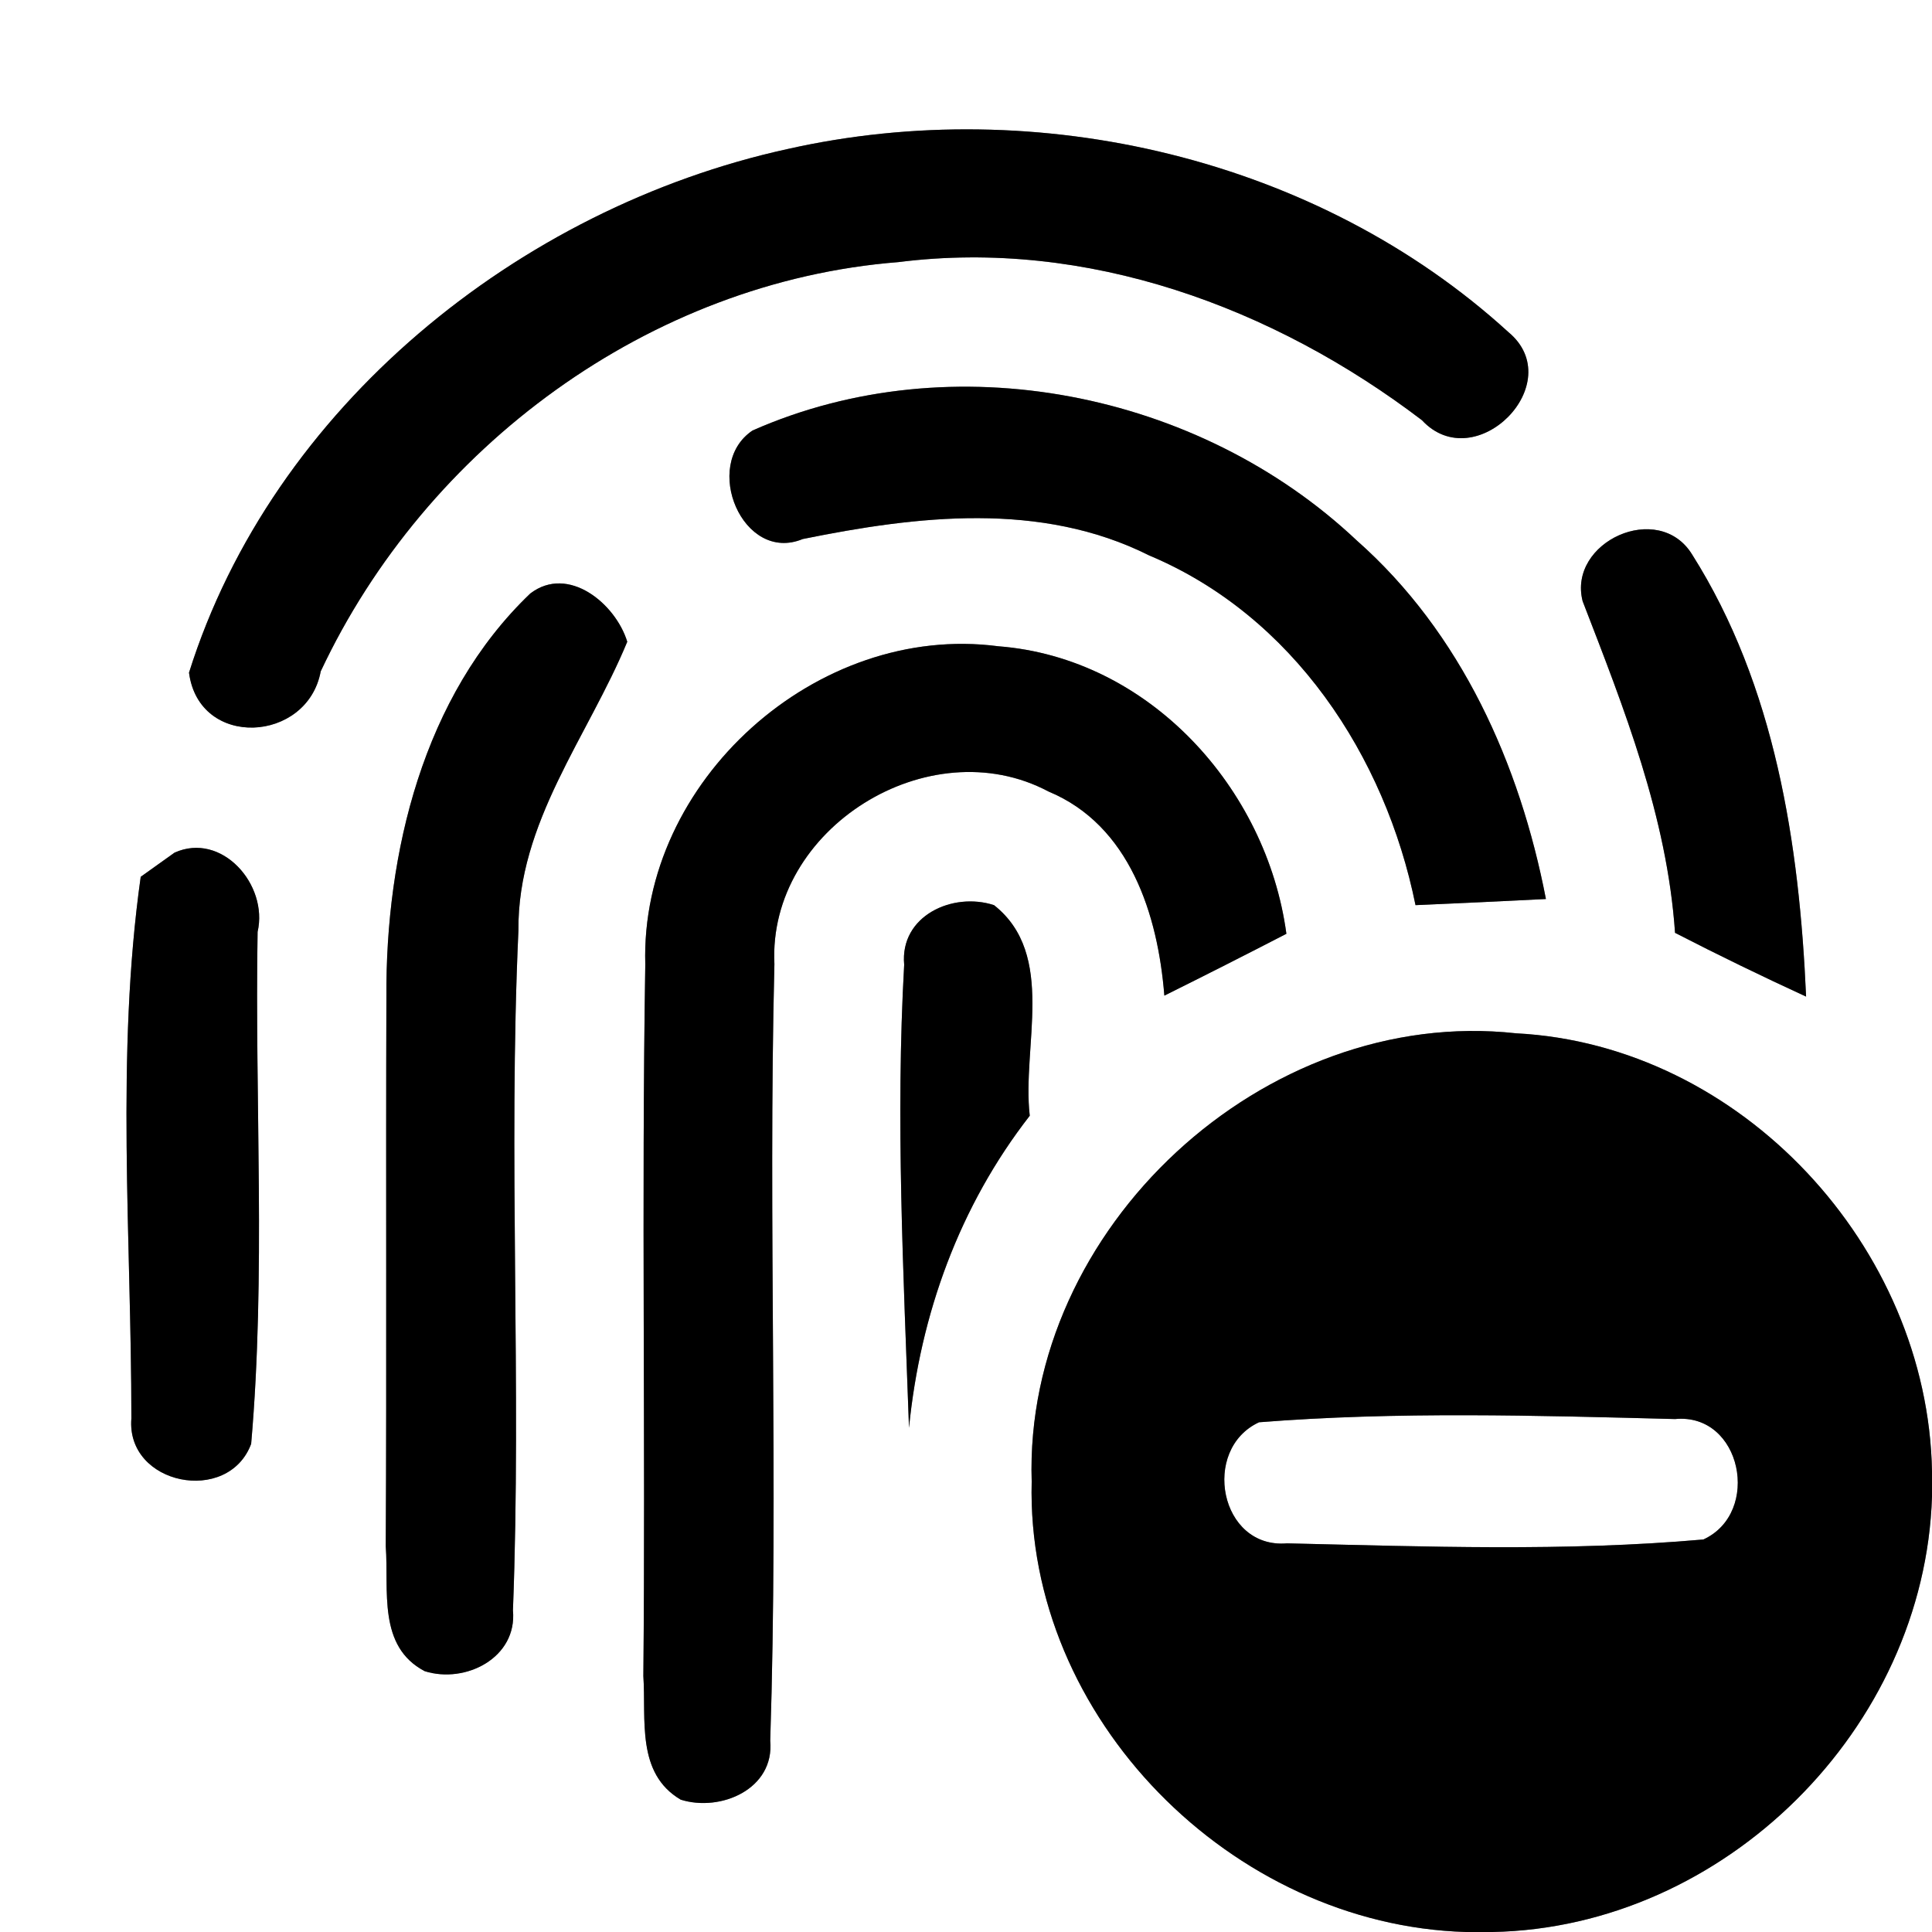<?xml version="1.0" encoding="UTF-8" ?>
<!DOCTYPE svg PUBLIC "-//W3C//DTD SVG 1.1//EN" "http://www.w3.org/Graphics/SVG/1.1/DTD/svg11.dtd">
<svg width="60pt" height="60pt" viewBox="0 0 60 60" version="1.1" xmlns="http://www.w3.org/2000/svg">
<rect x="0" y="0" width="60" height="60" fill="#808080" stroke="none"/>
<g id="#ffffffff">
<path fill="#ffffff" opacity="1.00" d=" M 0.00 0.00 L 60.00 0.00 L 60.00 45.69 C 59.87 38.73 54.08 32.45 47.08 32.09 C 39.26 31.23 31.79 38.15 32.04 46.01 C 31.85 53.35 38.26 59.79 45.53 60.00 L 0.00 60.00 L 0.00 0.00 M 24.45 4.63 C 16.11 6.46 8.46 12.65 5.87 20.89 C 6.18 23.27 9.55 23.07 9.96 20.85 C 13.23 13.89 20.17 8.75 27.90 8.14 C 33.75 7.40 39.55 9.54 44.16 13.05 C 45.82 14.84 48.75 11.89 46.84 10.31 C 40.92 4.91 32.22 2.88 24.45 4.63 M 23.37 13.37 C 21.78 14.44 23.07 17.51 24.93 16.74 C 28.48 16.02 32.32 15.56 35.69 17.25 C 40.15 19.12 43.02 23.47 43.96 28.11 C 45.31 28.05 46.66 27.99 48.01 27.92 C 47.20 23.73 45.38 19.65 42.13 16.78 C 37.23 12.16 29.57 10.63 23.37 13.37 M 49.15 18.67 C 50.44 22.01 51.77 25.35 52.02 28.97 C 53.36 29.66 54.72 30.32 56.09 30.95 C 55.88 26.21 55.13 21.30 52.55 17.22 C 51.51 15.53 48.68 16.83 49.15 18.67 M 16.47 18.43 C 13.14 21.61 11.97 26.49 12.00 30.97 C 11.98 36.65 12.01 42.34 11.98 48.02 C 12.08 49.39 11.72 51.13 13.19 51.90 C 14.46 52.30 16.07 51.48 15.93 50.01 C 16.20 42.98 15.78 35.93 16.10 28.90 C 16.07 25.54 18.26 22.88 19.48 19.93 C 19.12 18.75 17.65 17.53 16.47 18.43 M 20.04 29.95 C 19.92 37.31 20.05 44.68 19.98 52.05 C 20.07 53.40 19.75 55.07 21.14 55.89 C 22.38 56.28 24.06 55.56 23.92 54.06 C 24.18 46.03 23.85 37.98 24.05 29.94 C 23.84 25.73 28.85 22.61 32.56 24.58 C 35.09 25.63 35.96 28.41 36.16 30.92 C 37.43 30.29 38.69 29.65 39.95 29.00 C 39.34 24.47 35.68 20.43 31.00 20.07 C 25.37 19.33 19.87 24.26 20.04 29.95 M 5.42 26.48 C 5.16 26.67 4.63 27.04 4.37 27.23 C 3.59 32.76 4.08 38.46 4.08 44.05 C 3.91 46.12 7.09 46.75 7.80 44.84 C 8.26 39.56 7.91 34.24 8.00 28.94 C 8.34 27.47 6.88 25.82 5.42 26.48 M 28.08 29.96 C 27.81 34.75 28.06 39.55 28.23 44.34 C 28.58 40.81 29.80 37.45 31.98 34.65 C 31.73 32.50 32.82 29.65 30.87 28.11 C 29.59 27.69 27.94 28.44 28.08 29.96 Z" />
<path fill="#ffffff" opacity="1.00" d=" M 39.10 44.17 C 43.39 43.83 47.72 43.96 52.02 44.07 C 54.09 43.87 54.71 46.98 52.90 47.81 C 48.60 48.19 44.27 48.03 39.97 47.93 C 37.88 48.11 37.29 45.01 39.10 44.17 Z" />
<path fill="#ffffff" opacity="1.00" d=" M 46.35 60.00 C 53.56 59.86 59.77 53.68 60.00 46.48 L 60.00 60.00 L 46.35 60.00 Z" />
</g>
<g id="#000000ff">
<path fill="#000000" opacity="1.00" d=" M 24.45 4.63 C 32.22 2.88 40.92 4.91 46.84 10.31 C 48.75 11.89 45.82 14.84 44.16 13.05 C 39.55 9.54 33.75 7.40 27.90 8.14 C 20.17 8.75 13.23 13.89 9.96 20.85 C 9.55 23.07 6.18 23.27 5.87 20.89 C 8.46 12.65 16.11 6.46 24.45 4.63 Z" />
<path fill="#000000" opacity="1.00" d=" M 23.37 13.37 C 29.57 10.63 37.23 12.16 42.13 16.78 C 45.38 19.65 47.20 23.73 48.01 27.92 C 46.66 27.99 45.31 28.05 43.96 28.11 C 43.02 23.47 40.15 19.12 35.69 17.25 C 32.32 15.56 28.48 16.02 24.93 16.74 C 23.07 17.51 21.78 14.44 23.37 13.37 Z" />
<path fill="#000000" opacity="1.00" d=" M 49.15 18.67 C 48.68 16.83 51.51 15.53 52.55 17.22 C 55.13 21.30 55.88 26.21 56.09 30.95 C 54.72 30.32 53.36 29.66 52.02 28.97 C 51.77 25.35 50.44 22.01 49.15 18.67 Z" />
<path fill="#000000" opacity="1.00" d=" M 16.47 18.43 C 17.65 17.53 19.12 18.75 19.48 19.93 C 18.26 22.88 16.07 25.54 16.10 28.90 C 15.78 35.93 16.20 42.98 15.93 50.01 C 16.07 51.48 14.46 52.30 13.19 51.90 C 11.72 51.13 12.08 49.39 11.98 48.02 C 12.01 42.34 11.98 36.65 12.00 30.97 C 11.97 26.49 13.14 21.61 16.47 18.43 Z" />
<path fill="#000000" opacity="1.00" d=" M 20.04 29.95 C 19.87 24.26 25.37 19.33 31.00 20.07 C 35.68 20.43 39.34 24.47 39.95 29.00 C 38.69 29.65 37.43 30.29 36.16 30.92 C 35.96 28.41 35.09 25.63 32.56 24.58 C 28.85 22.61 23.84 25.73 24.05 29.94 C 23.85 37.98 24.18 46.03 23.92 54.06 C 24.06 55.56 22.38 56.28 21.14 55.89 C 19.75 55.07 20.07 53.40 19.98 52.05 C 20.05 44.68 19.92 37.31 20.04 29.95 Z" />
<path fill="#000000" opacity="1.00" d=" M 5.42 26.48 C 6.88 25.82 8.34 27.47 8.00 28.94 C 7.91 34.24 8.26 39.56 7.80 44.84 C 7.09 46.75 3.91 46.12 4.08 44.05 C 4.08 38.46 3.59 32.76 4.37 27.23 C 4.63 27.04 5.16 26.67 5.42 26.48 Z" />
<path fill="#000000" opacity="1.00" d=" M 28.08 29.96 C 27.94 28.44 29.59 27.69 30.87 28.11 C 32.82 29.65 31.73 32.50 31.98 34.65 C 29.80 37.45 28.58 40.81 28.23 44.34 C 28.06 39.55 27.81 34.75 28.08 29.96 Z" />
<path fill="#000000" opacity="1.00" d=" M 32.04 46.01 C 31.79 38.15 39.26 31.23 47.08 32.09 C 54.08 32.45 59.87 38.73 60.00 45.69 L 60.00 46.48 C 59.77 53.68 53.56 59.86 46.35 60.00 L 45.53 60.00 C 38.26 59.79 31.85 53.35 32.04 46.01 M 39.10 44.17 C 37.29 45.01 37.88 48.11 39.97 47.93 C 44.27 48.03 48.60 48.19 52.90 47.81 C 54.71 46.98 54.09 43.87 52.02 44.07 C 47.72 43.96 43.39 43.83 39.10 44.17 Z" />
</g>
</svg>
